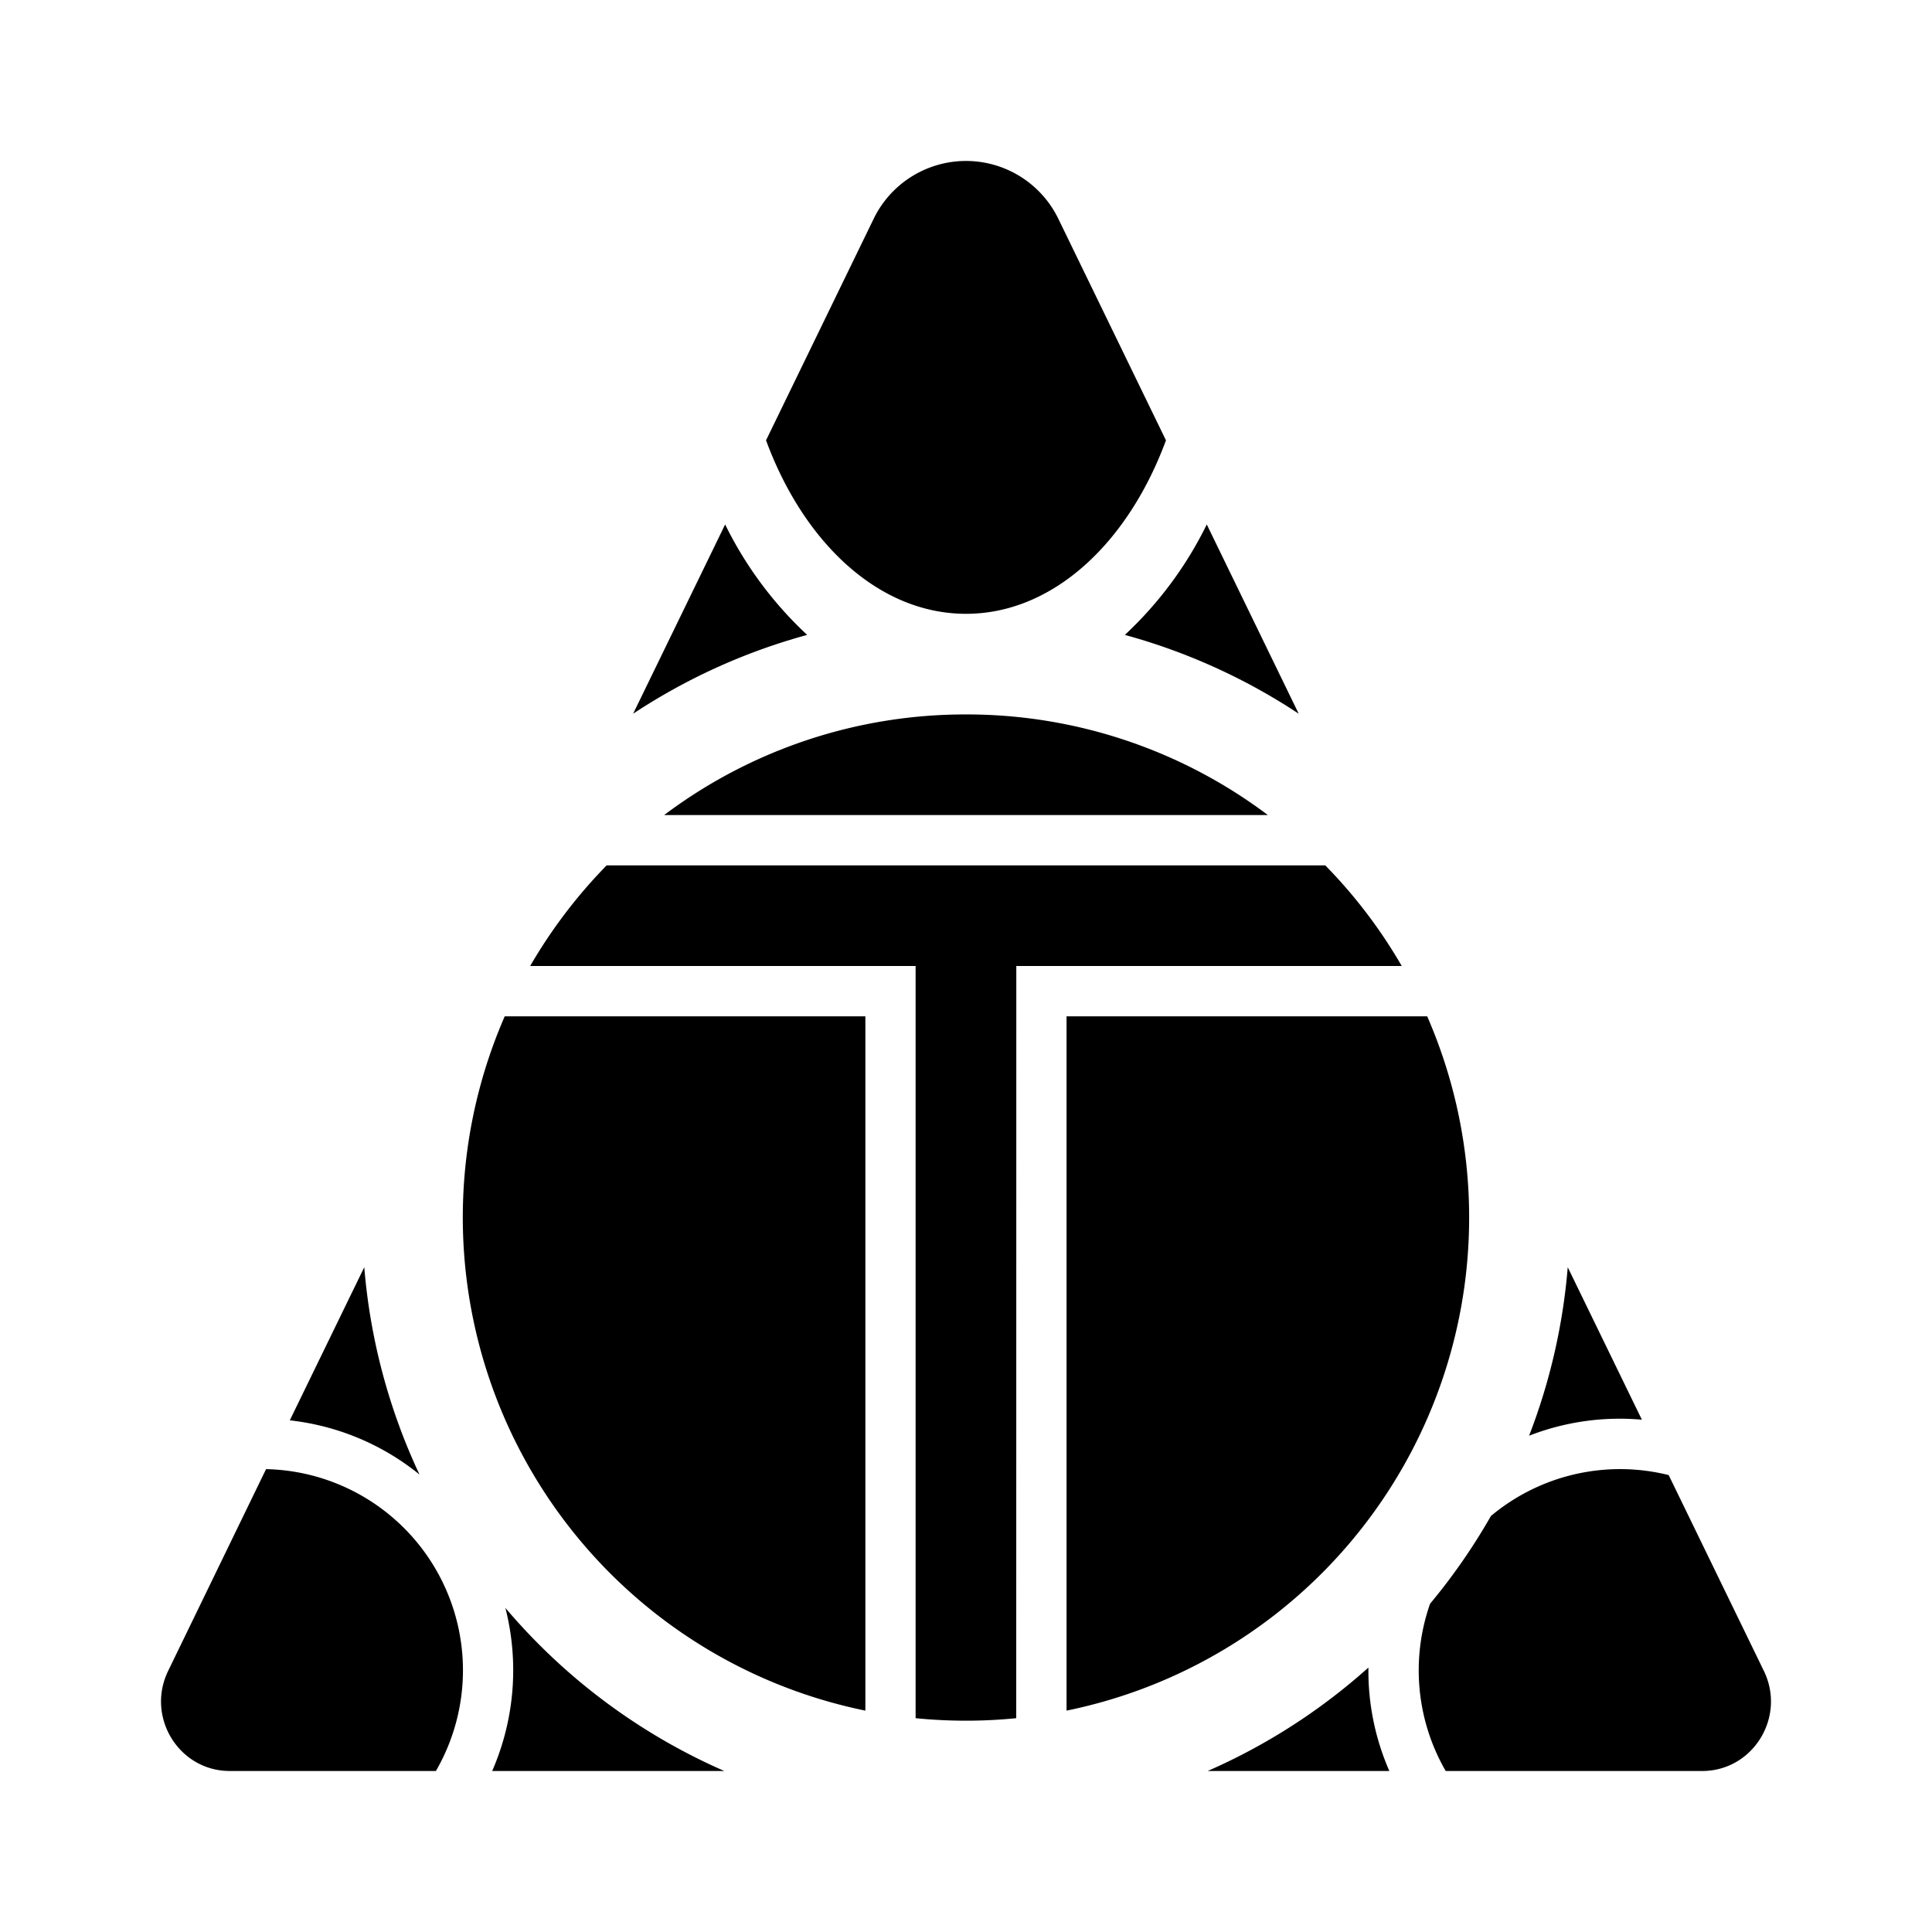<svg xmlns="http://www.w3.org/2000/svg" xmlns:xlink="http://www.w3.org/1999/xlink" width="24" height="24" viewBox="0 0 24 24"><path fill="currentColor" fill-rule="evenodd" d="m9.516 5.47l1.334-2.746a1.275 1.275 0 0 1 2.3 0l1.334 2.746c-.473 1.281-1.407 2.154-2.482 2.155H12c-1.076 0-2.011-.873-2.484-2.155m-.508 1.045L7.865 8.866a7.5 7.5 0 0 1 2.162-.979a4.7 4.7 0 0 1-1.019-1.372m-4.483 9.227L3.6 17.644a3.1 3.1 0 0 1 1.611.673a7.5 7.5 0 0 1-.686-2.575M5.415 22h-2.56c-.632 0-1.045-.67-.766-1.244l1.216-2.506a2.5 2.5 0 0 1 2.446 2.514A2.5 2.5 0 0 1 5.415 22m.7 0h2.883a7.5 7.5 0 0 1-2.72-2.026A3.13 3.13 0 0 1 6.114 22m8.887 0h2.258a3.1 3.1 0 0 1-.26-1.285A7.5 7.5 0 0 1 15.002 22m5.727-3.676l1.182 2.432c.279.573-.134 1.244-.766 1.244h-3.186a2.5 2.5 0 0 1-.194-2.078q.425-.51.756-1.09a2.5 2.5 0 0 1 2.208-.508m-.333-.688l-.921-1.894a7.5 7.5 0 0 1-.48 2.093a3.1 3.1 0 0 1 1.4-.199m-4.262-8.77a7.5 7.5 0 0 0-2.16-.979a4.7 4.7 0 0 0 1.018-1.372zm-3.509 12.478a6.3 6.3 0 0 1-1.25 0V12H6.586a6.3 6.3 0 0 1 .95-1.25h8.927c.368.375.687.795.95 1.25h-4.788zm.625-.094a6.252 6.252 0 0 0 4.48-8.625h-4.48zM12 8.875a6.22 6.22 0 0 1 3.75 1.25h-7.5A6.22 6.22 0 0 1 12 8.875m-5.73 3.75a6.253 6.253 0 0 0 4.48 8.625v-8.625z" clip-rule="evenodd"/></svg>